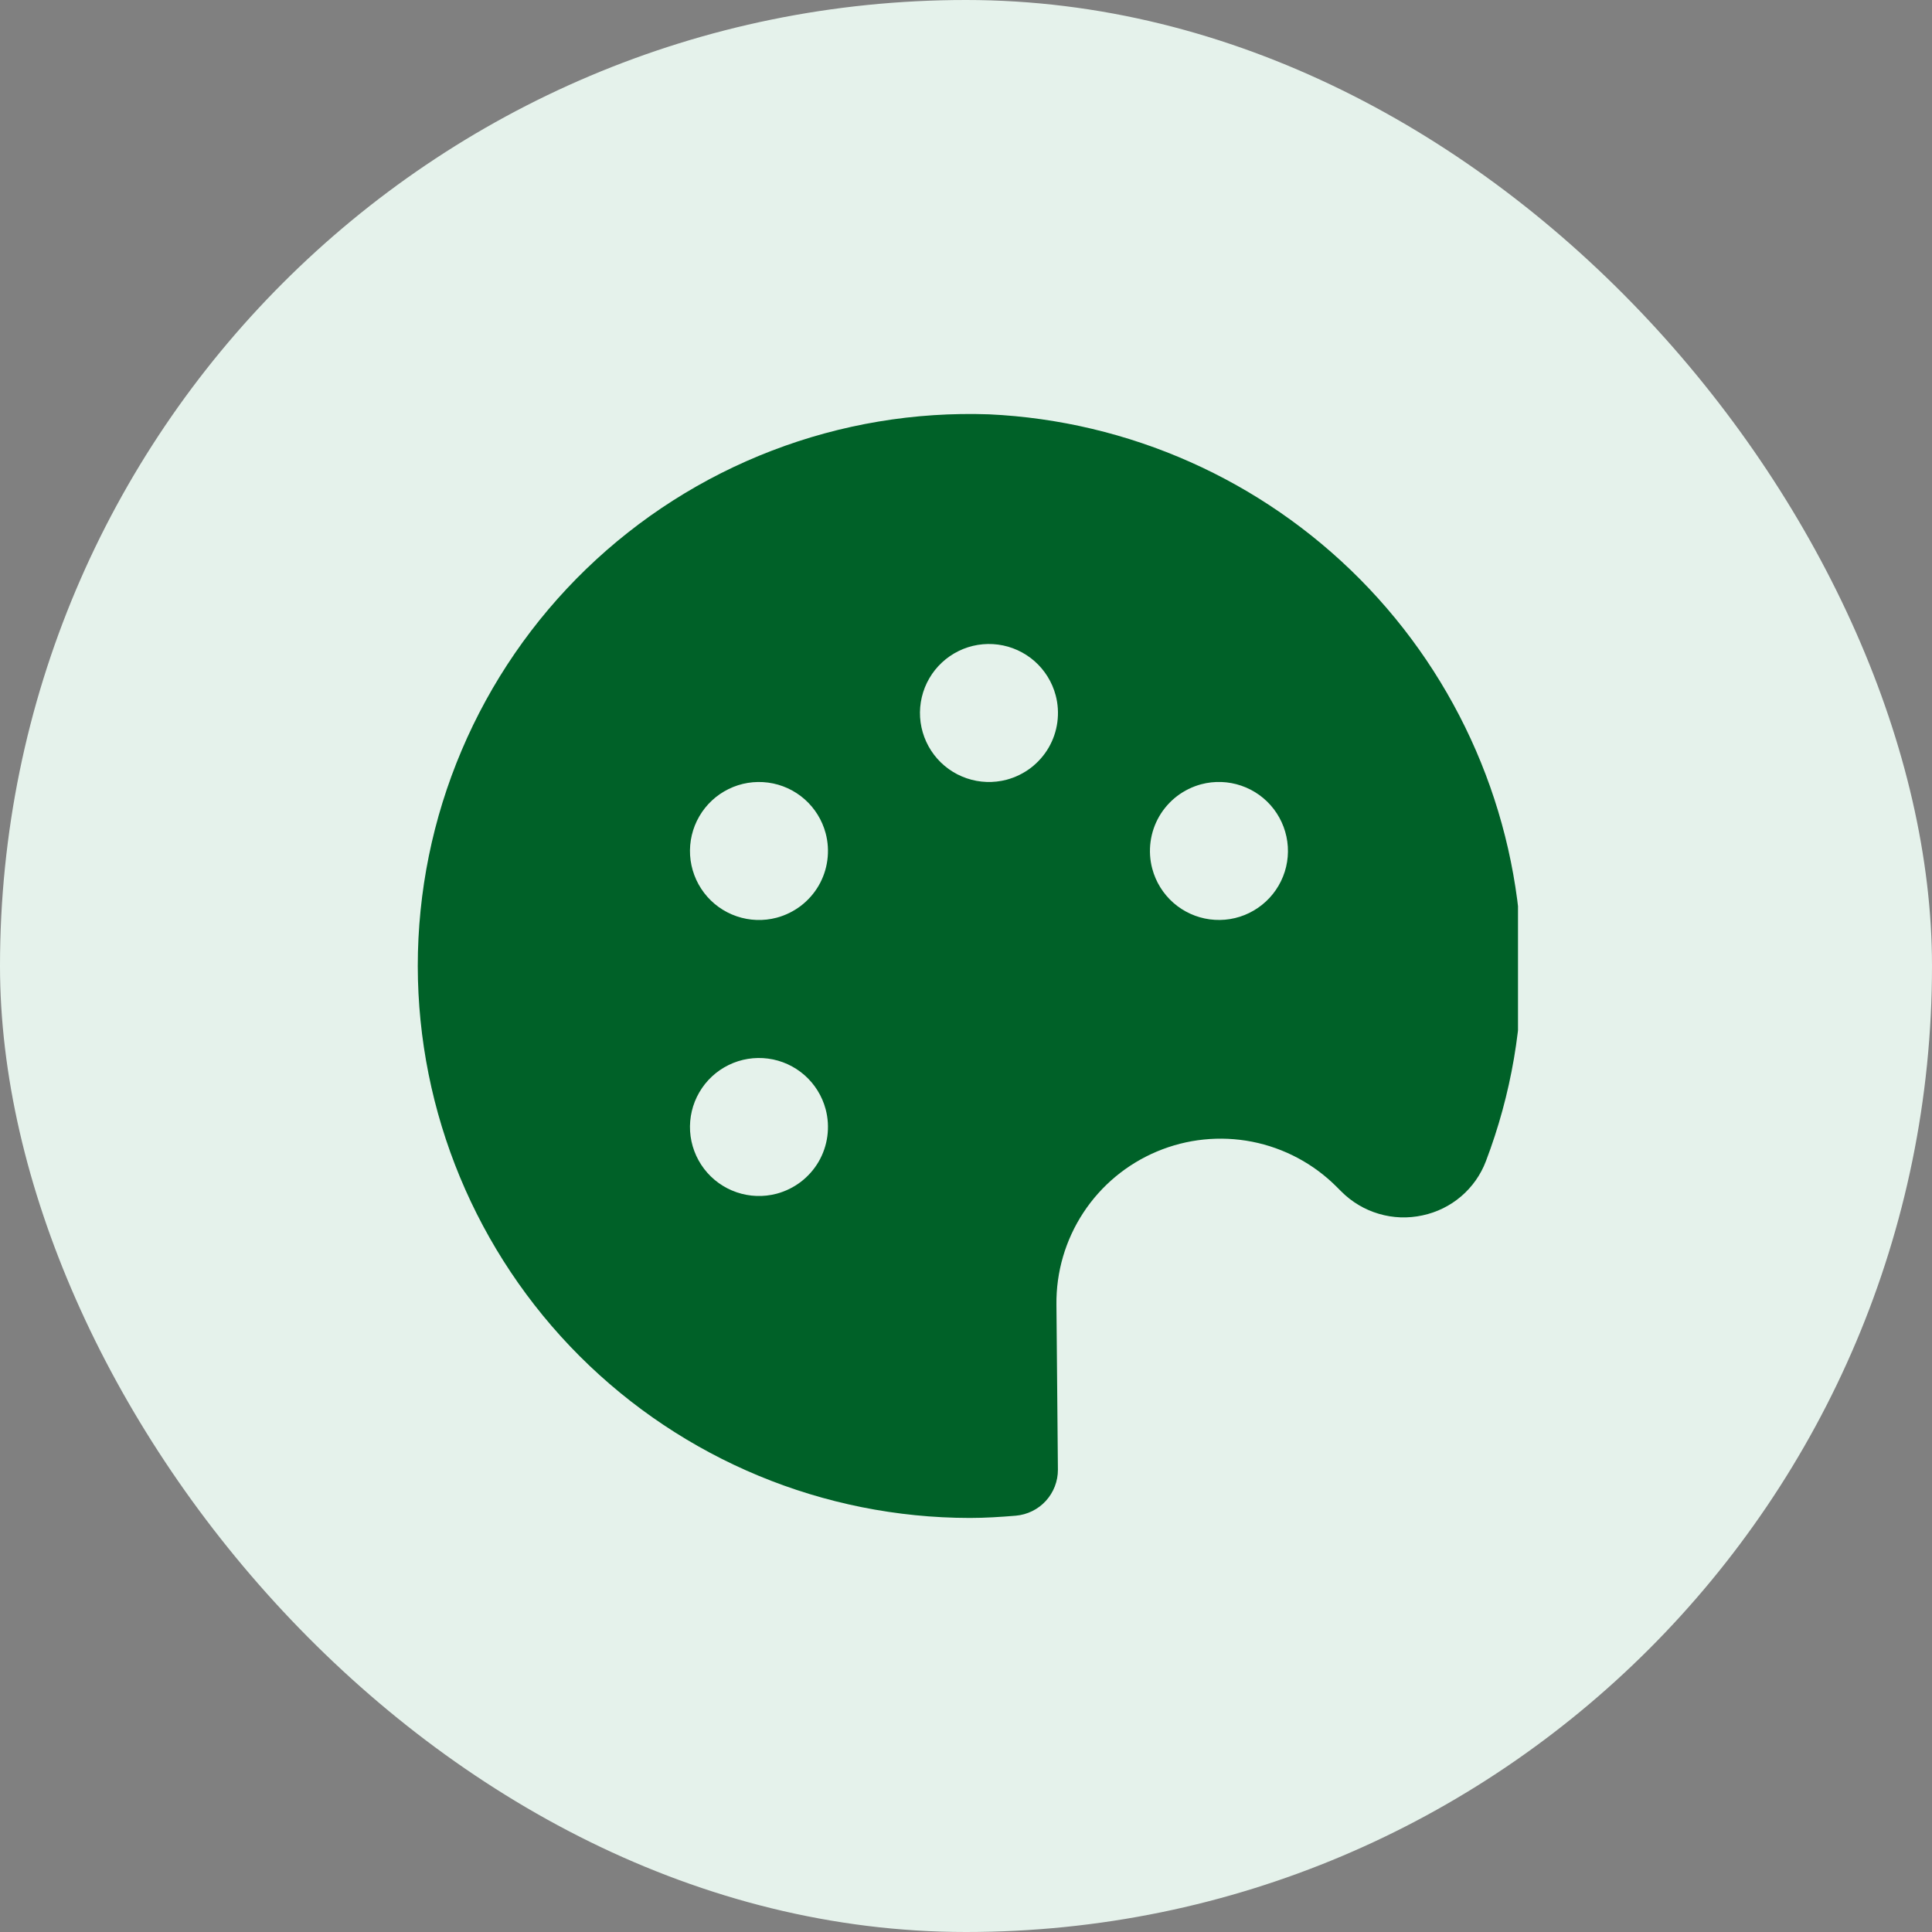 <svg width="42" height="42" viewBox="0 0 42 42" fill="none" xmlns="http://www.w3.org/2000/svg">
<rect x="0" y="0" width="42" height="42" fill="#808080" stroke="none"/>
<rect width="42" height="42" rx="21" fill="#E5F2EB"/>
<g clip-path="url(#clip0_40000045_21612)">
<path d="M29.056 25.799L29.156 25.899C29.383 26.128 29.664 26.296 29.974 26.387C30.283 26.479 30.61 26.49 30.925 26.421C31.235 26.355 31.523 26.214 31.764 26.008C32.005 25.802 32.19 25.539 32.302 25.244C32.854 23.794 33.118 22.25 33.079 20.7C32.967 17.654 31.714 14.761 29.569 12.595C27.424 10.43 24.544 9.149 21.499 9.007C19.889 8.951 18.284 9.219 16.78 9.797C15.276 10.374 13.904 11.249 12.745 12.368C11.587 13.487 10.665 14.828 10.036 16.311C9.406 17.794 9.082 19.389 9.082 21C9.086 24.181 10.351 27.231 12.601 29.481C14.851 31.73 17.901 32.996 21.082 32.999C21.42 32.999 21.752 32.977 22.082 32.95C22.332 32.928 22.566 32.814 22.735 32.629C22.905 32.443 22.999 32.201 22.998 31.95L22.966 28.361C22.958 27.652 23.161 26.957 23.55 26.364C23.939 25.771 24.496 25.308 25.15 25.033C25.803 24.758 26.524 24.684 27.22 24.82C27.916 24.957 28.555 25.298 29.056 25.799ZM26.114 17.049C26.401 16.973 26.704 16.984 26.984 17.08C27.265 17.176 27.511 17.353 27.691 17.589C27.871 17.825 27.977 18.109 27.996 18.405C28.015 18.701 27.945 18.996 27.796 19.252C27.647 19.509 27.425 19.715 27.159 19.846C26.893 19.977 26.594 20.025 26.3 19.986C26.006 19.947 25.73 19.821 25.507 19.625C25.285 19.429 25.125 19.171 25.049 18.884C24.998 18.694 24.986 18.496 25.012 18.3C25.038 18.105 25.102 17.917 25.201 17.746C25.3 17.576 25.432 17.427 25.588 17.307C25.745 17.188 25.924 17.1 26.114 17.049ZM16.884 25.95C16.597 26.026 16.294 26.015 16.014 25.919C15.733 25.823 15.487 25.646 15.307 25.41C15.127 25.174 15.021 24.89 15.002 24.594C14.984 24.298 15.053 24.003 15.202 23.747C15.351 23.49 15.572 23.284 15.839 23.153C16.105 23.022 16.404 22.974 16.698 23.013C16.992 23.052 17.268 23.178 17.491 23.374C17.713 23.57 17.873 23.828 17.949 24.114C18 24.305 18.012 24.503 17.986 24.699C17.96 24.894 17.896 25.082 17.797 25.253C17.698 25.423 17.566 25.572 17.41 25.692C17.253 25.811 17.075 25.899 16.884 25.95ZM16.884 19.95C16.597 20.026 16.294 20.015 16.014 19.919C15.733 19.823 15.487 19.646 15.307 19.41C15.127 19.174 15.021 18.89 15.002 18.594C14.984 18.298 15.053 18.003 15.202 17.747C15.351 17.49 15.572 17.284 15.839 17.153C16.105 17.022 16.404 16.974 16.698 17.013C16.992 17.052 17.268 17.178 17.491 17.374C17.713 17.57 17.873 17.828 17.949 18.114C18 18.305 18.012 18.503 17.986 18.699C17.96 18.894 17.896 19.082 17.797 19.253C17.698 19.423 17.566 19.572 17.41 19.692C17.253 19.811 17.075 19.899 16.884 19.95ZM21.884 16.95C21.597 17.026 21.294 17.015 21.014 16.919C20.733 16.823 20.487 16.646 20.307 16.41C20.127 16.174 20.021 15.89 20.002 15.594C19.984 15.298 20.053 15.003 20.202 14.747C20.351 14.49 20.573 14.284 20.839 14.153C21.105 14.022 21.404 13.974 21.698 14.013C21.992 14.052 22.268 14.178 22.491 14.374C22.713 14.57 22.873 14.828 22.949 15.114C23 15.305 23.012 15.504 22.986 15.699C22.96 15.894 22.896 16.082 22.797 16.253C22.698 16.423 22.566 16.572 22.41 16.692C22.253 16.811 22.075 16.899 21.884 16.95Z" fill="#006128"/>
</g>
<defs>
<clipPath id="clip0_40000045_21612">
<rect width="24" height="24" fill="white" transform="translate(9 9)"/>
</clipPath>
</defs>
</svg>
